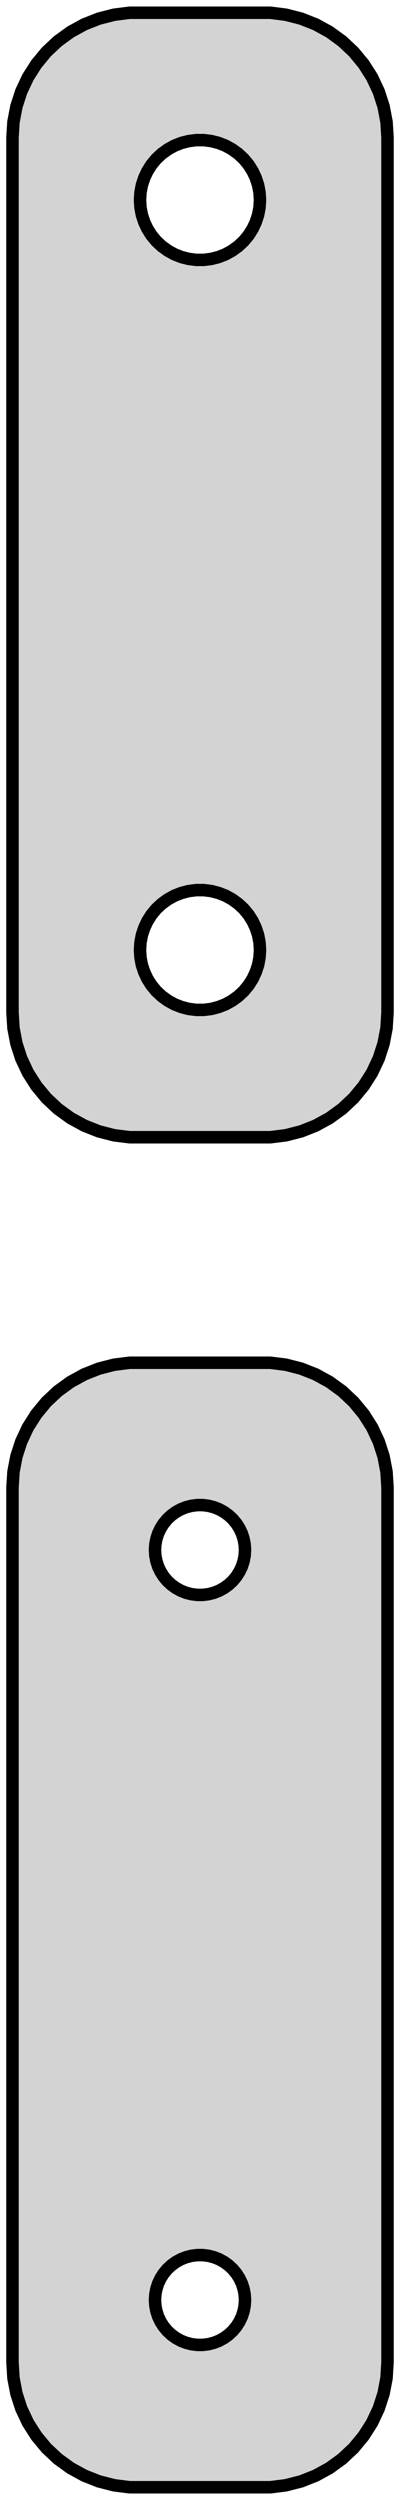 <?xml version="1.0" standalone="no"?>
<!DOCTYPE svg PUBLIC "-//W3C//DTD SVG 1.1//EN" "http://www.w3.org/Graphics/SVG/1.1/DTD/svg11.dtd">
<svg width="16mm" height="100mm" viewBox="-8 -131 16 100" xmlns="http://www.w3.org/2000/svg" version="1.1">
<title>OpenSCAD Model</title>
<path d="
M 3.437,-85.589 L 4.045,-85.745 L 4.629,-85.976 L 5.179,-86.278 L 5.687,-86.647 L 6.145,-87.077
 L 6.545,-87.561 L 6.882,-88.091 L 7.149,-88.659 L 7.343,-89.257 L 7.461,-89.873 L 7.5,-90.5
 L 7.5,-125.5 L 7.461,-126.127 L 7.343,-126.743 L 7.149,-127.341 L 6.882,-127.909 L 6.545,-128.439
 L 6.145,-128.923 L 5.687,-129.353 L 5.179,-129.722 L 4.629,-130.024 L 4.045,-130.255 L 3.437,-130.411
 L 2.814,-130.49 L -2.814,-130.49 L -3.437,-130.411 L -4.045,-130.255 L -4.629,-130.024 L -5.179,-129.722
 L -5.687,-129.353 L -6.145,-128.923 L -6.545,-128.439 L -6.882,-127.909 L -7.149,-127.341 L -7.343,-126.743
 L -7.461,-126.127 L -7.5,-125.5 L -7.5,-90.5 L -7.461,-89.873 L -7.343,-89.257 L -7.149,-88.659
 L -6.882,-88.091 L -6.545,-87.561 L -6.145,-87.077 L -5.687,-86.647 L -5.179,-86.278 L -4.629,-85.976
 L -4.045,-85.745 L -3.437,-85.589 L -2.814,-85.51 L 2.814,-85.51 z
M -0.151,-120.605 L -0.45,-120.643 L -0.742,-120.717 L -1.022,-120.828 L -1.286,-120.974 L -1.53,-121.151
 L -1.75,-121.357 L -1.942,-121.589 L -2.103,-121.844 L -2.231,-122.117 L -2.325,-122.403 L -2.381,-122.699
 L -2.4,-123 L -2.381,-123.301 L -2.325,-123.597 L -2.231,-123.883 L -2.103,-124.156 L -1.942,-124.411
 L -1.75,-124.643 L -1.53,-124.849 L -1.286,-125.026 L -1.022,-125.172 L -0.742,-125.283 L -0.45,-125.357
 L -0.151,-125.395 L 0.151,-125.395 L 0.45,-125.357 L 0.742,-125.283 L 1.022,-125.172 L 1.286,-125.026
 L 1.53,-124.849 L 1.75,-124.643 L 1.942,-124.411 L 2.103,-124.156 L 2.231,-123.883 L 2.325,-123.597
 L 2.381,-123.301 L 2.4,-123 L 2.381,-122.699 L 2.325,-122.403 L 2.231,-122.117 L 2.103,-121.844
 L 1.942,-121.589 L 1.75,-121.357 L 1.53,-121.151 L 1.286,-120.974 L 1.022,-120.828 L 0.742,-120.717
 L 0.45,-120.643 L 0.151,-120.605 z
M -0.151,-90.605 L -0.45,-90.642 L -0.742,-90.718 L -1.022,-90.828 L -1.286,-90.974 L -1.53,-91.151
 L -1.75,-91.357 L -1.942,-91.589 L -2.103,-91.844 L -2.231,-92.117 L -2.325,-92.403 L -2.381,-92.699
 L -2.4,-93 L -2.381,-93.301 L -2.325,-93.597 L -2.231,-93.883 L -2.103,-94.156 L -1.942,-94.411
 L -1.75,-94.643 L -1.53,-94.849 L -1.286,-95.026 L -1.022,-95.172 L -0.742,-95.282 L -0.45,-95.358
 L -0.151,-95.395 L 0.151,-95.395 L 0.45,-95.358 L 0.742,-95.282 L 1.022,-95.172 L 1.286,-95.026
 L 1.53,-94.849 L 1.75,-94.643 L 1.942,-94.411 L 2.103,-94.156 L 2.231,-93.883 L 2.325,-93.597
 L 2.381,-93.301 L 2.4,-93 L 2.381,-92.699 L 2.325,-92.403 L 2.231,-92.117 L 2.103,-91.844
 L 1.942,-91.589 L 1.75,-91.357 L 1.53,-91.151 L 1.286,-90.974 L 1.022,-90.828 L 0.742,-90.718
 L 0.45,-90.642 L 0.151,-90.605 z
M 3.437,-31.589 L 4.045,-31.745 L 4.629,-31.976 L 5.179,-32.278 L 5.687,-32.647 L 6.145,-33.077
 L 6.545,-33.561 L 6.882,-34.091 L 7.149,-34.659 L 7.343,-35.257 L 7.461,-35.873 L 7.5,-36.5
 L 7.5,-71.5 L 7.461,-72.127 L 7.343,-72.743 L 7.149,-73.341 L 6.882,-73.909 L 6.545,-74.439
 L 6.145,-74.923 L 5.687,-75.353 L 5.179,-75.722 L 4.629,-76.024 L 4.045,-76.255 L 3.437,-76.411
 L 2.814,-76.49 L -2.814,-76.49 L -3.437,-76.411 L -4.045,-76.255 L -4.629,-76.024 L -5.179,-75.722
 L -5.687,-75.353 L -6.145,-74.923 L -6.545,-74.439 L -6.882,-73.909 L -7.149,-73.341 L -7.343,-72.743
 L -7.461,-72.127 L -7.5,-71.5 L -7.5,-36.5 L -7.461,-35.873 L -7.343,-35.257 L -7.149,-34.659
 L -6.882,-34.091 L -6.545,-33.561 L -6.145,-33.077 L -5.687,-32.647 L -5.179,-32.278 L -4.629,-31.976
 L -4.045,-31.745 L -3.437,-31.589 L -2.814,-31.51 L 2.814,-31.51 z
M -0.113,-67.204 L -0.337,-67.232 L -0.556,-67.288 L -0.766,-67.371 L -0.964,-67.48 L -1.147,-67.613
 L -1.312,-67.768 L -1.456,-67.942 L -1.577,-68.133 L -1.674,-68.337 L -1.743,-68.552 L -1.786,-68.774
 L -1.8,-69 L -1.786,-69.226 L -1.743,-69.448 L -1.674,-69.663 L -1.577,-69.867 L -1.456,-70.058
 L -1.312,-70.232 L -1.147,-70.387 L -0.964,-70.52 L -0.766,-70.629 L -0.556,-70.712 L -0.337,-70.768
 L -0.113,-70.796 L 0.113,-70.796 L 0.337,-70.768 L 0.556,-70.712 L 0.766,-70.629 L 0.964,-70.52
 L 1.147,-70.387 L 1.312,-70.232 L 1.456,-70.058 L 1.577,-69.867 L 1.674,-69.663 L 1.743,-69.448
 L 1.786,-69.226 L 1.8,-69 L 1.786,-68.774 L 1.743,-68.552 L 1.674,-68.337 L 1.577,-68.133
 L 1.456,-67.942 L 1.312,-67.768 L 1.147,-67.613 L 0.964,-67.48 L 0.766,-67.371 L 0.556,-67.288
 L 0.337,-67.232 L 0.113,-67.204 z
M -0.113,-37.204 L -0.337,-37.232 L -0.556,-37.288 L -0.766,-37.371 L -0.964,-37.48 L -1.147,-37.613
 L -1.312,-37.768 L -1.456,-37.942 L -1.577,-38.133 L -1.674,-38.337 L -1.743,-38.552 L -1.786,-38.774
 L -1.8,-39 L -1.786,-39.226 L -1.743,-39.448 L -1.674,-39.663 L -1.577,-39.867 L -1.456,-40.058
 L -1.312,-40.232 L -1.147,-40.387 L -0.964,-40.52 L -0.766,-40.629 L -0.556,-40.712 L -0.337,-40.768
 L -0.113,-40.796 L 0.113,-40.796 L 0.337,-40.768 L 0.556,-40.712 L 0.766,-40.629 L 0.964,-40.52
 L 1.147,-40.387 L 1.312,-40.232 L 1.456,-40.058 L 1.577,-39.867 L 1.674,-39.663 L 1.743,-39.448
 L 1.786,-39.226 L 1.8,-39 L 1.786,-38.774 L 1.743,-38.552 L 1.674,-38.337 L 1.577,-38.133
 L 1.456,-37.942 L 1.312,-37.768 L 1.147,-37.613 L 0.964,-37.48 L 0.766,-37.371 L 0.556,-37.288
 L 0.337,-37.232 L 0.113,-37.204 z
" stroke="black" fill="lightgray" stroke-width="0.5"/>
</svg>
